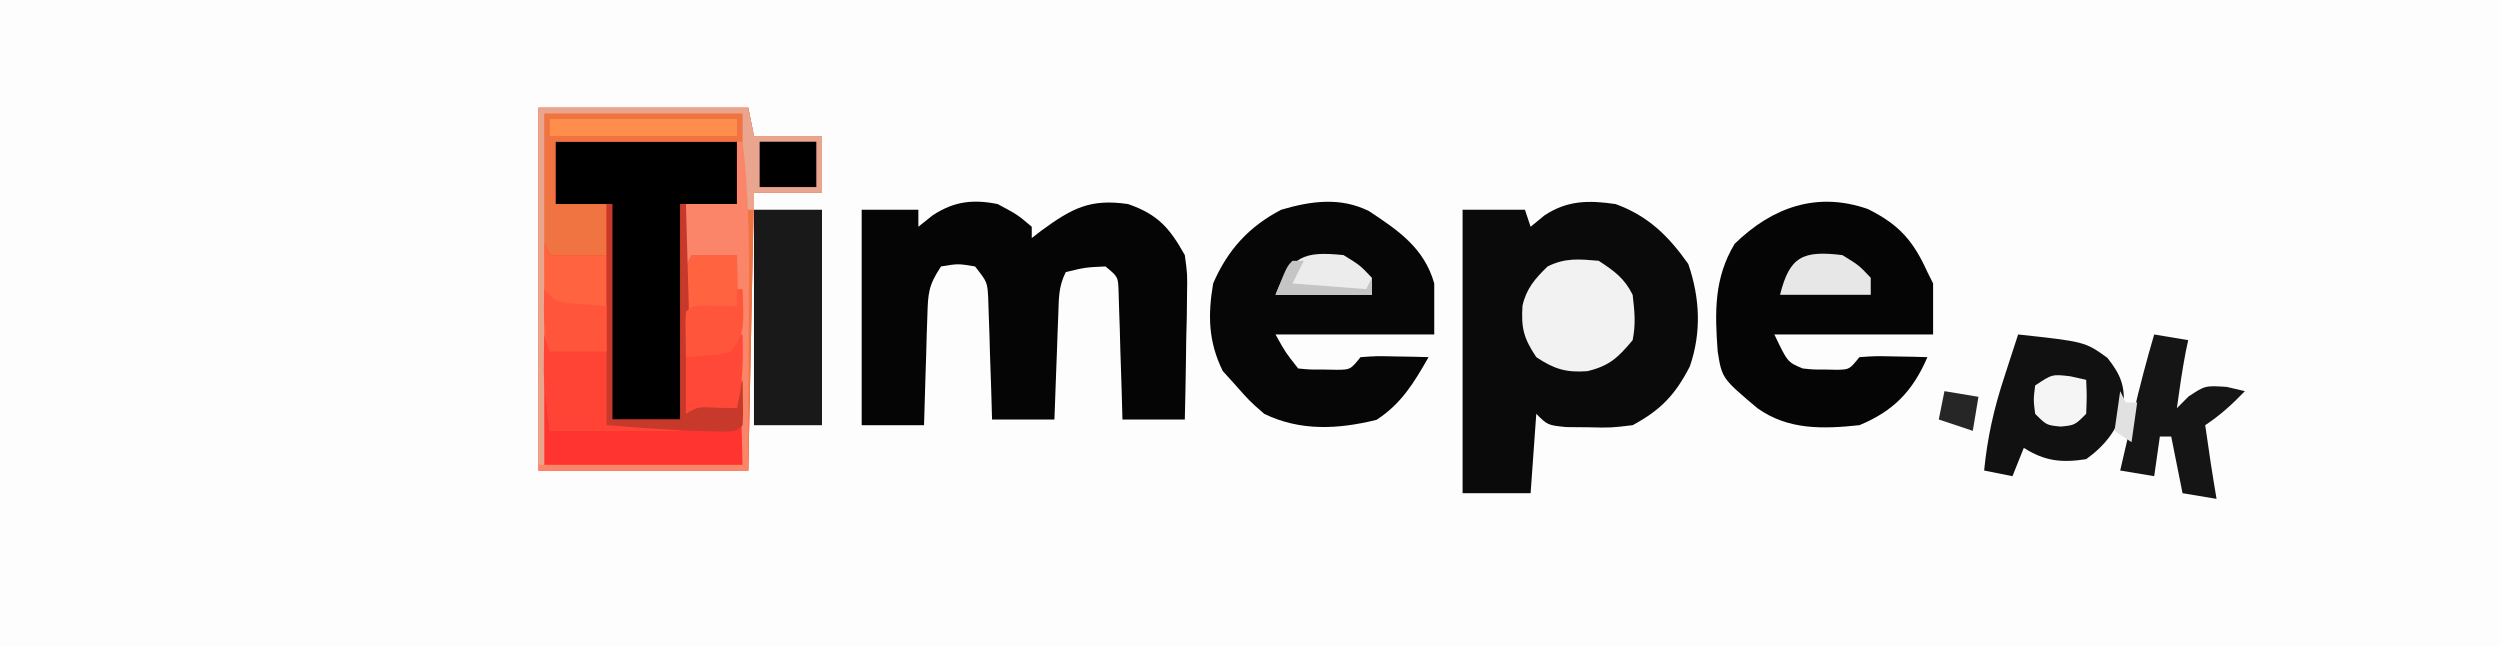 <?xml version="1.0" encoding="UTF-8"?>
<svg version="1.1" xmlns="http://www.w3.org/2000/svg" width="441" height="114">
<rect width="100%" height="100%" fill="#333333" stroke="none"/>
<path d="M0 0 C145.53 0 291.06 0 441 0 C441 37.62 441 75.24 441 114 C295.47 114 149.94 114 0 114 C0 76.38 0 38.76 0 0 Z " fill="#FDFDFD" transform="translate(0,0)"/>
<path d="M0 0 C12.21 0 24.42 0 37 0 C37.495 2.475 37.495 2.475 38 5 C41.96 5 45.92 5 50 5 C50 8.3 50 11.6 50 15 C46.04 15 42.08 15 38 15 C37.67 31.17 37.34 47.34 37 64 C24.79 64 12.58 64 0 64 C0 42.88 0 21.76 0 0 Z " fill="#FF332F" transform="translate(95,19)"/>
<path d="M0 0 C5.753 2.102 9.312 5.614 12.812 10.562 C14.866 16.507 15.164 22.641 13.086 28.637 C10.555 33.577 7.977 36.329 3 39 C-0.797 39.461 -0.797 39.461 -4.75 39.375 C-6.065 39.362 -7.38 39.349 -8.734 39.336 C-12 39 -12 39 -14 37 C-14.33 41.62 -14.66 46.24 -15 51 C-18.96 51 -22.92 51 -27 51 C-27 34.5 -27 18 -27 1 C-23.37 1 -19.74 1 -16 1 C-15.67 1.99 -15.34 2.98 -15 4 C-14.196 3.34 -13.391 2.68 -12.562 2 C-8.522 -0.684 -4.705 -0.694 0 0 Z " fill="#0A0A0A" transform="translate(285,36)"/>
<path d="M0 0 C3.5 1.875 3.5 1.875 6 4 C6 4.66 6 5.32 6 6 C6.557 5.567 7.114 5.134 7.688 4.688 C13.099 0.738 16.292 -0.99 23 0 C28.239 1.813 30.325 4.212 33 9 C33.454 12.343 33.454 12.343 33.391 15.93 C33.378 17.219 33.365 18.508 33.352 19.836 C33.318 21.182 33.284 22.529 33.25 23.875 C33.23 25.245 33.212 26.615 33.195 27.984 C33.148 31.324 33.083 34.661 33 38 C29.37 38 25.74 38 22 38 C21.951 36.219 21.902 34.437 21.852 32.602 C21.777 30.276 21.701 27.951 21.625 25.625 C21.594 24.449 21.563 23.274 21.531 22.062 C21.473 20.38 21.473 20.38 21.414 18.664 C21.383 17.627 21.351 16.59 21.319 15.522 C21.24 12.832 21.24 12.832 19 11 C15.434 11.164 15.434 11.164 12 12 C10.714 14.572 10.79 16.569 10.684 19.445 C10.621 21.06 10.621 21.06 10.557 22.707 C10.517 23.835 10.478 24.963 10.438 26.125 C10.373 27.828 10.373 27.828 10.307 29.566 C10.2 32.377 10.1 35.189 10 38 C6.37 38 2.74 38 -1 38 C-1.049 36.302 -1.098 34.605 -1.148 32.855 C-1.223 30.633 -1.299 28.41 -1.375 26.188 C-1.406 25.068 -1.437 23.948 -1.469 22.795 C-1.507 21.722 -1.546 20.649 -1.586 19.543 C-1.633 18.058 -1.633 18.058 -1.681 16.544 C-1.838 13.759 -1.838 13.759 -4 11 C-7 10.5 -7 10.5 -10 11 C-12.259 14.388 -12.293 15.774 -12.414 19.762 C-12.472 21.439 -12.472 21.439 -12.531 23.15 C-12.562 24.318 -12.593 25.485 -12.625 26.688 C-12.683 28.456 -12.683 28.456 -12.742 30.26 C-12.837 33.173 -12.919 36.086 -13 39 C-16.63 39 -20.26 39 -24 39 C-24 26.46 -24 13.92 -24 1 C-20.7 1 -17.4 1 -14 1 C-14 1.99 -14 2.98 -14 4 C-13.175 3.34 -12.35 2.68 -11.5 2 C-7.744 -0.48 -4.393 -0.889 0 0 Z " fill="#050505" transform="translate(176,36)"/>
<path d="M0 0 C5.238 3.452 9.758 6.532 11.52 12.766 C11.52 15.736 11.52 18.706 11.52 21.766 C2.28 21.766 -6.96 21.766 -16.48 21.766 C-14.712 24.946 -14.712 24.946 -12.48 27.766 C-10.413 27.965 -10.413 27.965 -8.043 27.953 C-7.24 27.967 -6.437 27.981 -5.609 27.996 C-3.264 27.967 -3.264 27.967 -1.48 25.766 C1.34 25.57 1.34 25.57 4.645 25.641 C5.74 25.659 6.836 25.677 7.965 25.695 C8.808 25.719 9.651 25.742 10.52 25.766 C7.943 30.267 5.741 33.975 1.332 36.828 C-5.464 38.499 -12.07 38.858 -18.48 35.766 C-21.043 33.516 -21.043 33.516 -23.48 30.766 C-24.244 29.92 -25.007 29.074 -25.793 28.203 C-28.327 23.041 -28.436 18.404 -27.48 12.766 C-24.917 6.84 -21.169 2.734 -15.48 -0.234 C-10.228 -1.786 -5.031 -2.504 0 0 Z " fill="#060606" transform="translate(241.48,37.234)"/>
<path d="M0 0 C5.499 2.745 7.978 5.561 10.496 11.121 C10.991 12.111 10.991 12.111 11.496 13.121 C11.496 16.091 11.496 19.061 11.496 22.121 C2.256 22.121 -6.984 22.121 -16.504 22.121 C-14.181 27.006 -14.181 27.006 -11.504 28.121 C-9.59 28.318 -9.59 28.318 -7.504 28.309 C-6.452 28.33 -6.452 28.33 -5.379 28.352 C-3.259 28.286 -3.259 28.286 -1.504 26.121 C1.316 25.926 1.316 25.926 4.621 25.996 C5.717 26.014 6.812 26.032 7.941 26.051 C8.784 26.074 9.627 26.097 10.496 26.121 C7.918 32.091 4.519 35.637 -1.504 38.121 C-7.938 38.811 -14.08 38.995 -19.504 35.121 C-25.747 29.852 -25.747 29.852 -26.504 25.121 C-27.014 18.172 -27.165 12.18 -23.504 6.121 C-16.855 -0.349 -8.951 -3.142 0 0 Z " fill="#050505" transform="translate(329.504,36.879)"/>
<path d="M0 0 C10.56 0 21.12 0 32 0 C32 3.63 32 7.26 32 11 C28.7 11 25.4 11 22 11 C22 23.54 22 36.08 22 49 C18.04 49 14.08 49 10 49 C10 36.46 10 23.92 10 11 C6.7 11 3.4 11 0 11 C0 7.37 0 3.74 0 0 Z " fill="#000000" transform="translate(98,25)"/>
<path d="M0 0 C12.21 0 24.42 0 37 0 C37.495 2.475 37.495 2.475 38 5 C41.96 5 45.92 5 50 5 C50 8.3 50 11.6 50 15 C46.04 15 42.08 15 38 15 C37.67 31.17 37.34 47.34 37 64 C24.79 64 12.58 64 0 64 C0 42.88 0 21.76 0 0 Z M3 6 C3 9.63 3 13.26 3 17 C5.97 17 8.94 17 12 17 C12 19.97 12 22.94 12 26 C8.7 26 5.4 26 2 26 C1.67 25.34 1.34 24.68 1 24 C1 36.87 1 49.74 1 63 C12.55 63 24.1 63 36 63 C36 50.13 36 37.26 36 24 C35.67 24.66 35.34 25.32 35 26 C32.36 26 29.72 26 27 26 C26.67 23.03 26.34 20.06 26 17 C28.97 17 31.94 17 35 17 C35 13.37 35 9.74 35 6 C24.44 6 13.88 6 3 6 Z " fill="#EF7441" transform="translate(95,19)"/>
<path d="M0 0 C3.96 0 7.92 0 12 0 C12 12.54 12 25.08 12 38 C8.04 38 4.08 38 0 38 C0 25.46 0 12.92 0 0 Z " fill="#191919" transform="translate(133,37)"/>
<path d="M0 0 C11.78 1.277 11.78 1.277 15.75 4.125 C18.113 7.144 18.898 9.063 18.582 12.93 C17.477 16.86 15.296 19.627 12 22 C7.699 22.667 4.687 22.359 1 20 C0.01 22.475 0.01 22.475 -1 25 C-2.65 24.67 -4.3 24.34 -6 24 C-5.432 18.201 -4.263 13.023 -2.438 7.5 C-2.087 6.409 -2.087 6.409 -1.729 5.297 C-1.159 3.529 -0.58 1.764 0 0 Z " fill="#111111" transform="translate(356,59)"/>
<path d="M0 0 C0.33 0.66 0.66 1.32 1 2 C4.3 2 7.6 2 11 2 C11 11.9 11 21.8 11 32 C15.29 32 19.58 32 24 32 C24 32.33 24 32.66 24 33 C16.41 33 8.82 33 1 33 C0.374 27.992 -0.123 23.689 -0.098 18.75 C-0.094 17.648 -0.091 16.546 -0.088 15.41 C-0.08 14.285 -0.071 13.159 -0.062 12 C-0.058 10.844 -0.053 9.687 -0.049 8.496 C-0.037 5.664 -0.021 2.832 0 0 Z " fill="#FF633F" transform="translate(96,43)"/>
<path d="M0 0 C2.753 1.796 4.526 3.053 6 6 C6.346 9.011 6.572 11.093 6 14 C3.421 17.095 1.874 18.554 -2.004 19.477 C-5.781 19.749 -7.872 19.086 -11 17 C-13.235 13.648 -13.679 11.871 -13.434 7.934 C-12.752 4.894 -11.198 3.133 -9 1 C-5.9 -0.55 -3.421 -0.29 0 0 Z " fill="#F2F2F2" transform="translate(282,46)"/>
<path d="M0 0 C0.33 0 0.66 0 1 0 C1.029 3.896 1.047 7.792 1.062 11.688 C1.071 12.79 1.079 13.893 1.088 15.029 C1.091 16.096 1.094 17.163 1.098 18.262 C1.103 19.241 1.108 20.22 1.114 21.229 C1.003 23.925 0.605 26.375 0 29 C-1.114 28.979 -2.228 28.959 -3.375 28.938 C-6.832 28.736 -6.832 28.736 -9 30 C-9.029 25.708 -9.047 21.417 -9.062 17.125 C-9.071 15.902 -9.079 14.678 -9.088 13.418 C-9.091 12.251 -9.094 11.085 -9.098 9.883 C-9.103 8.804 -9.108 7.725 -9.114 6.614 C-9 4 -9 4 -8 2 C-5.36 2 -2.72 2 0 2 C0 1.34 0 0.68 0 0 Z " fill="#FF633F" transform="translate(130,43)"/>
<path d="M0 0 C2.97 0.495 2.97 0.495 6 1 C5.856 1.681 5.711 2.361 5.562 3.062 C4.931 6.363 4.457 9.671 4 13 C4.681 12.319 5.361 11.639 6.062 10.938 C9 9 9 9 12.812 9.25 C13.864 9.498 14.916 9.745 16 10 C13.743 12.335 11.719 14.187 9 16 C9.608 20.345 10.262 24.676 11 29 C9.02 28.67 7.04 28.34 5 28 C4.34 24.7 3.68 21.4 3 18 C2.34 18 1.68 18 1 18 C0.67 20.31 0.34 22.62 0 25 C-1.98 24.67 -3.96 24.34 -6 24 C-5.377 21.312 -4.752 18.625 -4.125 15.938 C-3.951 15.185 -3.777 14.433 -3.598 13.658 C-2.523 9.063 -1.335 4.527 0 0 Z " fill="#151515" transform="translate(380,59)"/>
<path d="M0 0 C12.21 0 24.42 0 37 0 C37.495 2.475 37.495 2.475 38 5 C41.96 5 45.92 5 50 5 C50 8.3 50 11.6 50 15 C46.04 15 42.08 15 38 15 C38 15.99 38 16.98 38 18 C37.34 18 36.68 18 36 18 C36 12.39 36 6.78 36 1 C24.45 1 12.9 1 1 1 C1 21.46 1 41.92 1 63 C0.67 63 0.34 63 0 63 C0 42.21 0 21.42 0 0 Z " fill="#EAA58F" transform="translate(95,19)"/>
<path d="M0 0 C0.33 0 0.66 0 1 0 C2.436 11.873 2.111 23.814 2.062 35.75 C2.057 37.911 2.053 40.073 2.049 42.234 C2.039 47.49 2.019 52.745 2 58 C-10.21 58 -22.42 58 -35 58 C-35 57.67 -35 57.34 -35 57 C-23.12 57 -11.24 57 1 57 C0.67 44.79 0.34 32.58 0 20 C-2.64 20 -5.28 20 -8 20 C-8.33 20.66 -8.66 21.32 -9 22 C-9 18.37 -9 14.74 -9 11 C-6.03 11 -3.06 11 0 11 C0 7.37 0 3.74 0 0 Z " fill="#FA8569" transform="translate(130,25)"/>
<path d="M0 0 C0.33 0.99 0.66 1.98 1 3 C2.093 2.814 3.186 2.629 4.312 2.438 C8 2 8 2 11 3 C11 7.29 11 11.58 11 16 C15.29 16 19.58 16 24 16 C24 16.33 24 16.66 24 17 C16.41 17 8.82 17 1 17 C-0.125 8 -0.125 8 -0.062 4 C-0.053 3.237 -0.044 2.474 -0.035 1.688 C-0.024 1.131 -0.012 0.574 0 0 Z " fill="#FF4436" transform="translate(96,59)"/>
<path d="M0 0 C0.33 0 0.66 0 1 0 C1 12.54 1 25.08 1 38 C4.96 38 8.92 38 13 38 C13 25.46 13 12.92 13 0 C13.33 0 13.66 0 14 0 C14.33 11.88 14.66 23.76 15 36 C17.475 35.505 17.475 35.505 20 35 C20.66 35 21.32 35 22 35 C22.66 33.68 23.32 32.36 24 31 C24.098 37.152 24.098 37.152 24 39 C23 40 23 40 21.172 40.133 C14.023 40.11 7.189 39.553 0 39 C0 26.13 0 13.26 0 0 Z " fill="#C6392B" transform="translate(107,36)"/>
<path d="M0 0 C10.89 0 21.78 0 33 0 C33 0.99 33 1.98 33 3 C22.11 3 11.22 3 0 3 C0 2.01 0 1.02 0 0 Z " fill="#FF8D4C" transform="translate(97,21)"/>
<path d="M0 0 C2.938 1.812 2.938 1.812 5 4 C5 4.99 5 5.98 5 7 C-0.61 7 -6.22 7 -12 7 C-9.27 0.175 -7.094 -0.734 0 0 Z " fill="#ECECEC" transform="translate(237,45)"/>
<path d="M0 0 C0.33 0 0.66 0 1 0 C1.077 4.516 1.102 8.591 0 13 C-1.114 12.979 -2.228 12.959 -3.375 12.938 C-6.832 12.736 -6.832 12.736 -9 14 C-9 10.7 -9 7.4 -9 4 C-7.886 3.711 -6.772 3.422 -5.625 3.125 C-1.997 2.308 -1.997 2.308 0 0 Z " fill="#FF4837" transform="translate(130,59)"/>
<path d="M0 0 C2.938 1.812 2.938 1.812 5 4 C5 4.99 5 5.98 5 7 C-0.28 7 -5.56 7 -11 7 C-9.303 0.213 -6.991 -0.844 0 0 Z " fill="#E7E7E7" transform="translate(325,45)"/>
<path d="M0 0 C0.66 0.66 1.32 1.32 2 2 C4.203 2.46 4.203 2.46 6.625 2.625 C7.851 2.737 7.851 2.737 9.102 2.852 C9.728 2.901 10.355 2.95 11 3 C11 5.64 11 8.28 11 11 C7.7 11 4.4 11 1 11 C-0.283 7.15 -0.066 4.053 0 0 Z " fill="#FF563B" transform="translate(96,51)"/>
<path d="M0 0 C3.3 0 6.6 0 10 0 C10 2.64 10 5.28 10 8 C6.7 8 3.4 8 0 8 C0 5.36 0 2.72 0 0 Z " fill="#000000" transform="translate(134,25)"/>
<path d="M0 0 C0.33 0 0.66 0 1 0 C1.25 7.625 1.25 7.625 -1 11 C-2.945 11.512 -2.945 11.512 -5.125 11.688 C-7.043 11.842 -7.043 11.842 -9 12 C-9.098 5.848 -9.098 5.848 -9 4 C-8 3 -8 3 -6.152 2.902 C-4.102 2.935 -2.051 2.967 0 3 C0 2.01 0 1.02 0 0 Z " fill="#FF563B" transform="translate(130,51)"/>
<path d="M0 0 C0.928 0.206 1.856 0.412 2.812 0.625 C2.938 3.5 2.938 3.5 2.812 6.625 C0.812 8.625 0.812 8.625 -1.688 8.875 C-4.188 8.625 -4.188 8.625 -6.188 6.625 C-6.5 4.125 -6.5 4.125 -6.188 1.625 C-3.188 -0.375 -3.188 -0.375 0 0 Z " fill="#F5F5F5" transform="translate(365.188,66.375)"/>
<path d="M0 0 C2.97 0.495 2.97 0.495 6 1 C5.67 2.98 5.34 4.96 5 7 C3.02 6.34 1.04 5.68 -1 5 C-0.67 3.35 -0.34 1.7 0 0 Z " fill="#262626" transform="translate(343,69)"/>
<path d="M0 0 C0.66 0 1.32 0 2 0 C1.34 1.32 0.68 2.64 0 4 C4.29 4.33 8.58 4.66 13 5 C13.33 4.34 13.66 3.68 14 3 C14 3.99 14 4.98 14 6 C8.39 6 2.78 6 -3 6 C-1 1 -1 1 0 0 Z " fill="#C5C5C5" transform="translate(228,46)"/>
<path d="M0 0 C0.33 0.66 0.66 1.32 1 2 C1.66 2 2.32 2 3 2 C2.67 4.31 2.34 6.62 2 9 C1.01 8.34 0.02 7.68 -1 7 C-0.67 4.69 -0.34 2.38 0 0 Z " fill="#E1E1E1" transform="translate(374,69)"/>
</svg>
